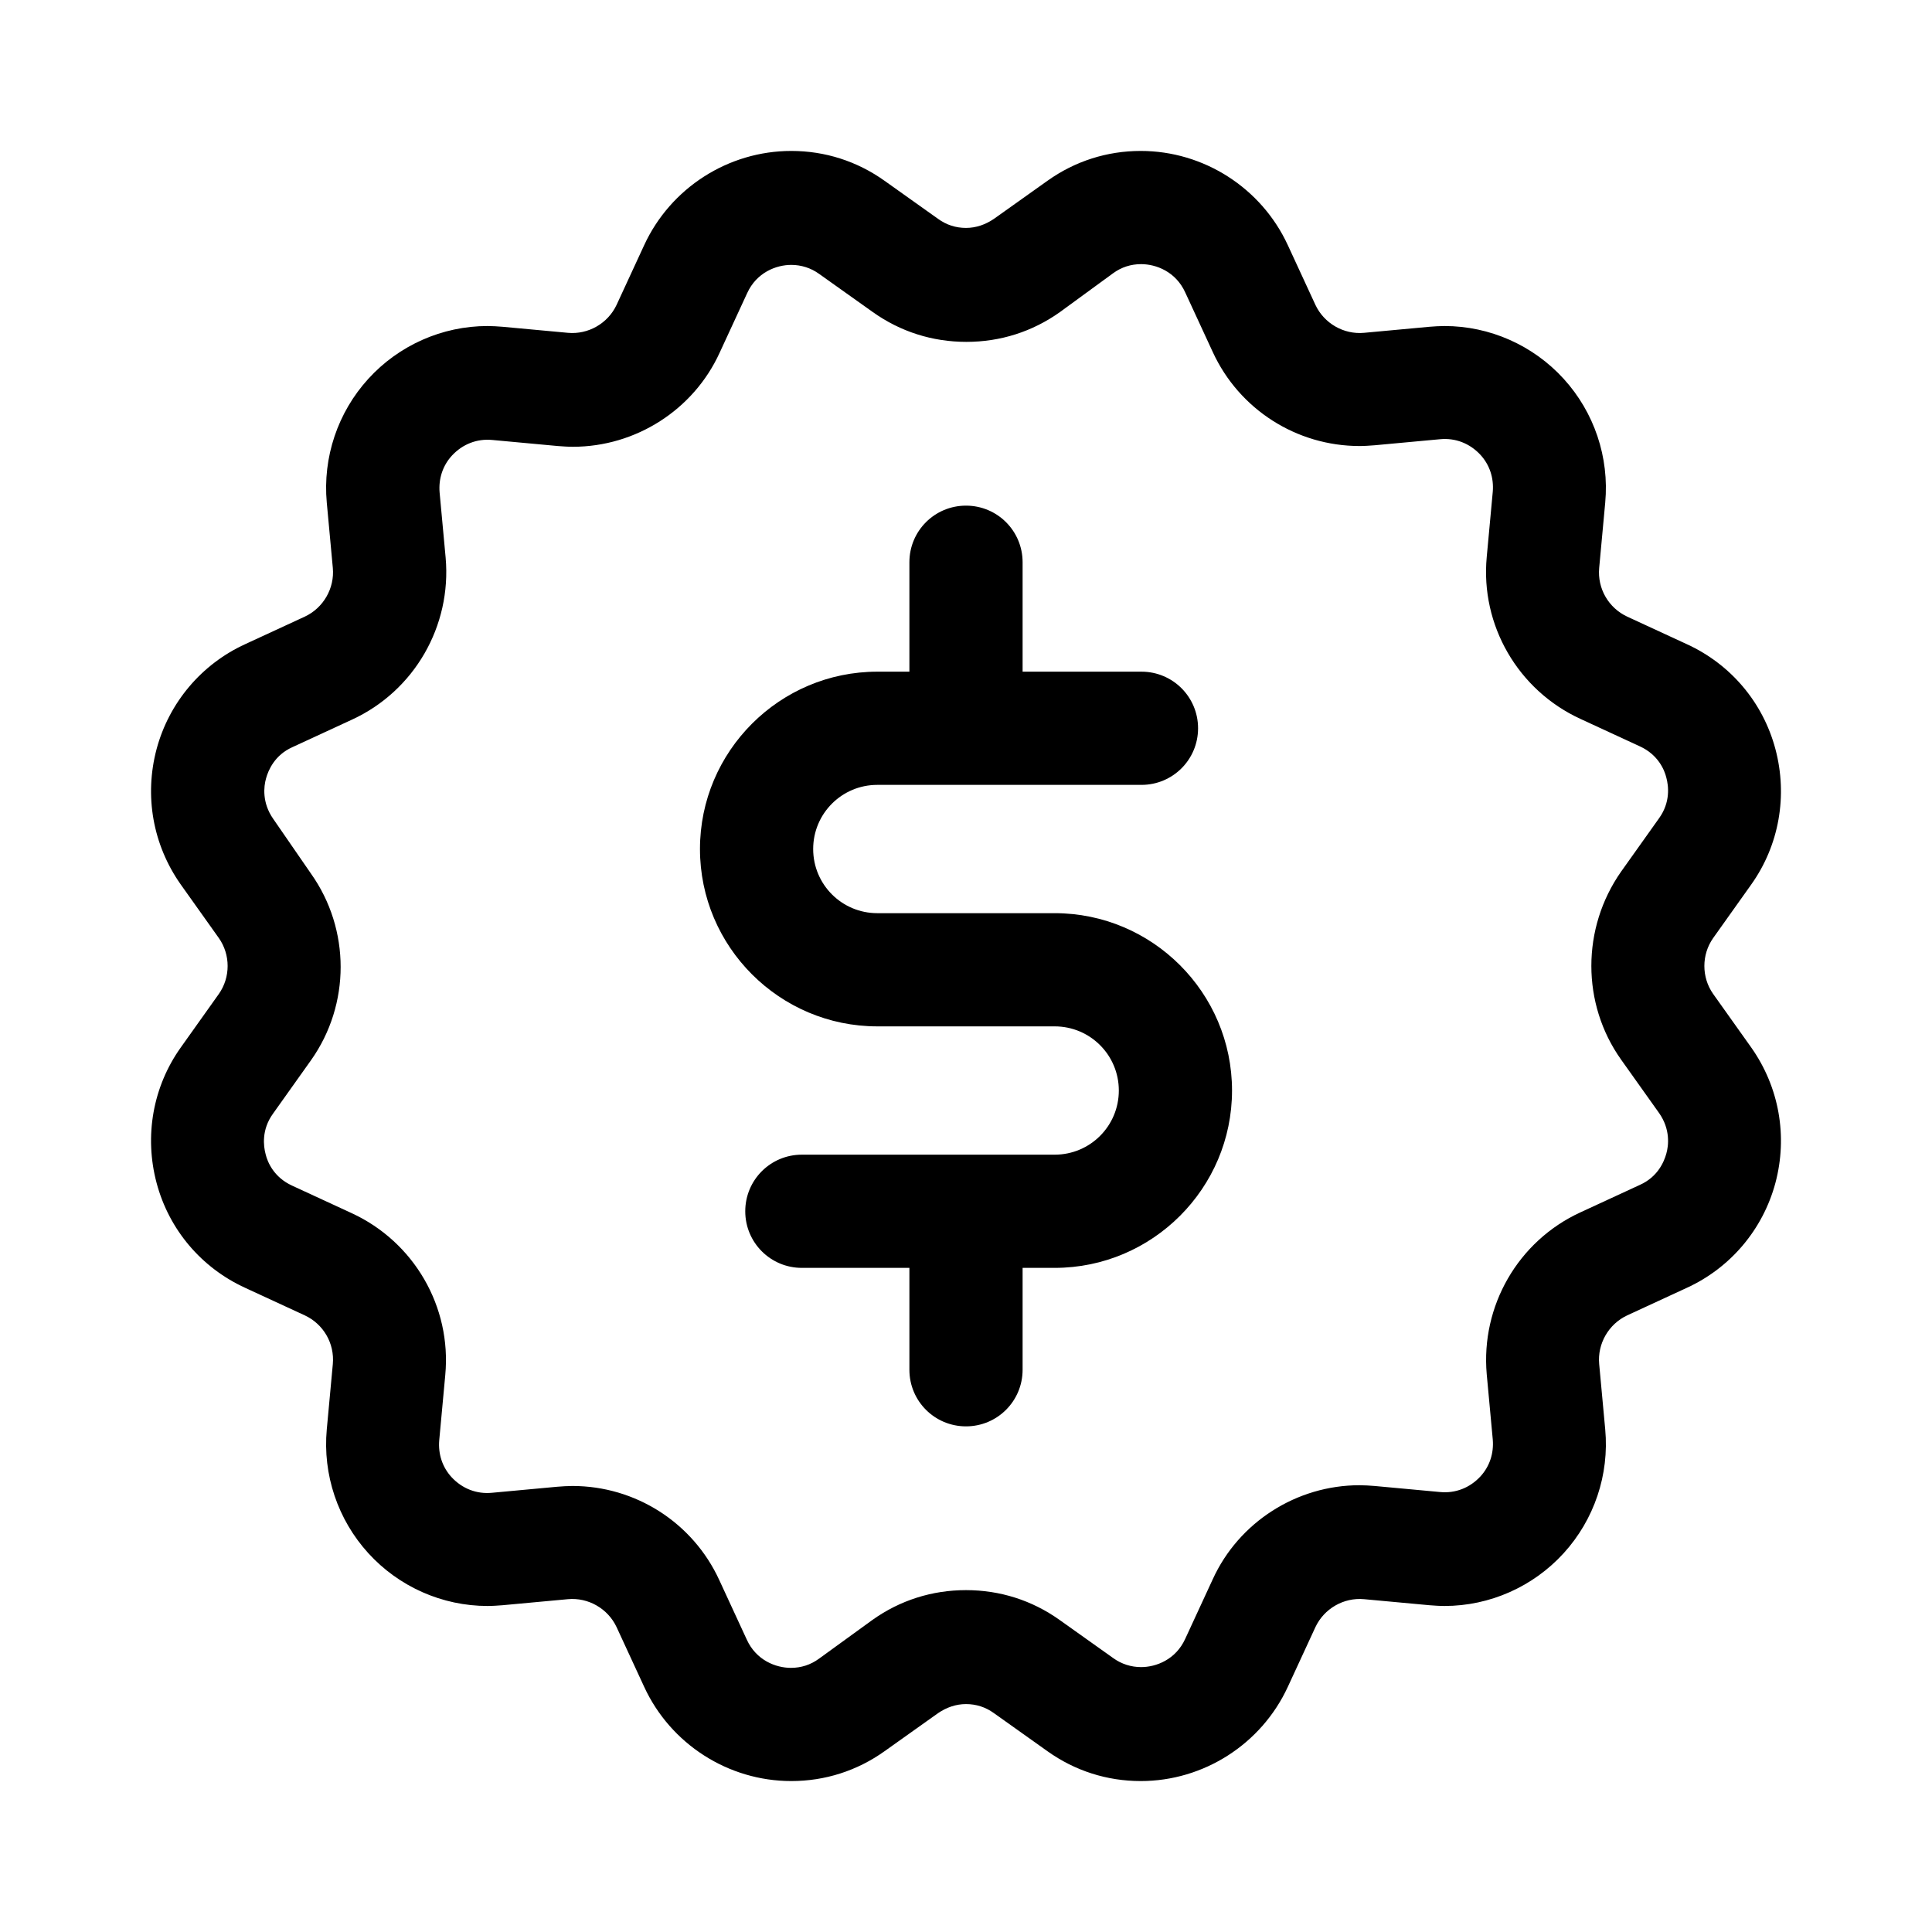 <?xml version="1.0" encoding="utf-8"?>
<!-- Generator: Adobe Illustrator 18.0.0, SVG Export Plug-In . SVG Version: 6.00 Build 0)  -->
<!DOCTYPE svg PUBLIC "-//W3C//DTD SVG 1.1//EN" "http://www.w3.org/Graphics/SVG/1.1/DTD/svg11.dtd">
<svg version="1.1" id="Layer_1" xmlns="http://www.w3.org/2000/svg" xmlns:xlink="http://www.w3.org/1999/xlink" x="0px" y="0px"
	 viewBox="0 0 512 512" enable-background="new 0 0 512 512" xml:space="preserve">
<g>
	<path d="M454,263.4c-3.1-4.4-3.1-10.4,0-14.8l10.1-14.2c7.4-10.4,9.7-23.5,6.4-35.9c-3.3-12.4-11.9-22.5-23.5-27.8l-15.8-7.3
		c-4.9-2.3-7.9-7.4-7.4-12.9l1.6-17.3c1.1-12-2.9-23.9-11-32.8c-8.1-8.9-19.6-14-31.6-14c-1.3,0-2.7,0.1-4,0.2l-17.3,1.6
		c-5.4,0.5-10.6-2.5-12.9-7.4L341.3,65c-7-15.2-22.3-25-39-25c-8.9,0-17.4,2.7-24.7,7.9L263.4,58c-2.2,1.5-4.7,2.4-7.4,2.4
		s-5.2-0.8-7.4-2.4l-14.2-10.1c-7.3-5.2-15.8-7.9-24.7-7.9c-16.7,0-32,9.8-39,25l-7.3,15.8c-2.3,4.9-7.5,7.9-12.9,7.4l-17.3-1.6
		c-1.3-0.1-2.7-0.2-4-0.2c-12,0-23.5,5.1-31.6,14c-8.1,8.9-12.1,20.8-11,32.8l1.6,17.3c0.5,5.4-2.5,10.6-7.4,12.9L65,170.7
		c-11.6,5.3-20.2,15.5-23.5,27.8c-3.3,12.4-1,25.4,6.4,35.9L58,248.6c3.1,4.4,3.1,10.4,0,14.8l-10.1,14.2
		c-7.4,10.4-9.7,23.5-6.4,35.9c3.3,12.4,11.9,22.5,23.5,27.8l15.8,7.3c4.9,2.3,7.9,7.4,7.4,12.9l-1.6,17.3c-1.1,12,2.9,23.9,11,32.8
		c8.1,8.9,19.6,14,31.6,14c1.3,0,2.7-0.1,4-0.2l17.3-1.6c5.4-0.5,10.6,2.5,12.9,7.4l7.3,15.8c7,15.2,22.3,25,39,25
		c8.9,0,17.4-2.7,24.7-7.9l14.2-10.1c2.2-1.5,4.7-2.4,7.4-2.4s5.2,0.8,7.4,2.4l14.2,10.1c7.3,5.2,15.8,7.9,24.7,7.9
		c16.7,0,32-9.8,39-25l7.3-15.8c2.3-4.9,7.5-7.9,12.9-7.4l17.3,1.6c1.3,0.1,2.7,0.2,4,0.2c12,0,23.5-5.1,31.6-14
		c8.1-8.9,12.1-20.8,11-32.8l-1.6-17.3c-0.5-5.4,2.5-10.6,7.4-12.9l15.8-7.3c11.6-5.3,20.2-15.5,23.5-27.8c3.3-12.4,1-25.4-6.4-35.9
		L454,263.4z M429.6,280.8l10.1,14.2c3,4.3,2.5,8.6,1.9,10.7c-0.6,2.2-2.3,6.2-7,8.3l-15.8,7.3c-16.5,7.6-26.4,24.8-24.8,42.9
		l1.6,17.3c0.3,3.6-0.8,7.1-3.3,9.8c-2.8,3-6.6,4.5-10.7,4.1l-17.3-1.6c-1.3-0.1-2.7-0.2-4-0.2c-16.7,0-32,9.8-38.9,24.9l-7.3,15.8
		c-2.5,5.5-7.7,7.5-11.7,7.5c-2.6,0-5.2-0.8-7.4-2.4l-14.2-10.1c-7.3-5.2-15.8-7.9-24.8-7.9s-17.5,2.7-24.8,7.9L217,439.6
		c-2.2,1.6-4.7,2.4-7.4,2.4c-4,0-9.2-2-11.7-7.5l-7.3-15.8c-7-15.2-22.2-24.9-38.9-24.9c-1.3,0-2.7,0.1-4,0.2l-17.3,1.6
		c-4.1,0.4-7.9-1.1-10.7-4.1c-2.5-2.7-3.6-6.2-3.3-9.8l1.6-17.3c1.7-18.1-8.3-35.3-24.8-42.9l-15.8-7.3c-4.8-2.2-6.5-6.2-7-8.3
		c-0.6-2.2-1.1-6.5,1.9-10.7l10.1-14.2c10.5-14.8,10.5-34.7,0-49.5L72.4,217c-3-4.3-2.5-8.6-1.9-10.7c0.6-2.2,2.3-6.2,7-8.3
		l15.8-7.3c16.5-7.6,26.4-24.8,24.8-42.9l-1.6-17.3c-0.3-3.6,0.8-7.1,3.3-9.8c2.8-3,6.6-4.5,10.7-4.1l17.3,1.6
		c1.3,0.1,2.7,0.2,4,0.2c16.7,0,32-9.8,38.9-24.9l7.3-15.8c2.5-5.5,7.7-7.5,11.7-7.5c2.6,0,5.2,0.8,7.4,2.4l14.2,10.1
		c7.3,5.2,15.8,7.9,24.8,7.9s17.5-2.7,24.8-7.9L295,72.4c2.2-1.6,4.7-2.4,7.4-2.4c4,0,9.2,2,11.7,7.5l7.3,15.8
		c7,15.2,22.2,24.9,38.9,24.9c1.3,0,2.7-0.1,4-0.2l17.3-1.6c4.1-0.4,7.9,1.1,10.7,4.1c2.5,2.7,3.6,6.2,3.3,9.8l-1.6,17.3
		c-1.7,18.1,8.3,35.3,24.8,42.9l15.8,7.3c4.8,2.2,6.5,6.2,7,8.3c0.6,2.2,1.1,6.5-1.9,10.7l-10.1,14.2
		C419.1,246,419.1,266,429.6,280.8z"/>
	<path d="M279.5,242h-1h-43h-3c-9.4,0-17-7.6-17-17s7.6-17,17-17h70c8.3,0,15-6.7,15-15s-6.7-15-15-15H271v-29c0-8.3-6.7-15-15-15
		s-15,6.7-15,15v29h-8.5c-25.9,0-47,21.1-47,47s21.1,47,47,47h3h43h1c9.4,0,17,7.6,17,17s-7.6,17-17,17h-67c-8.3,0-15,6.7-15,15
		s6.7,15,15,15H241v27c0,8.3,6.7,15,15,15s15-6.7,15-15v-27h8.5c25.9,0,47-21.1,47-47S305.4,242,279.5,242z"/>
</g>
</svg>

